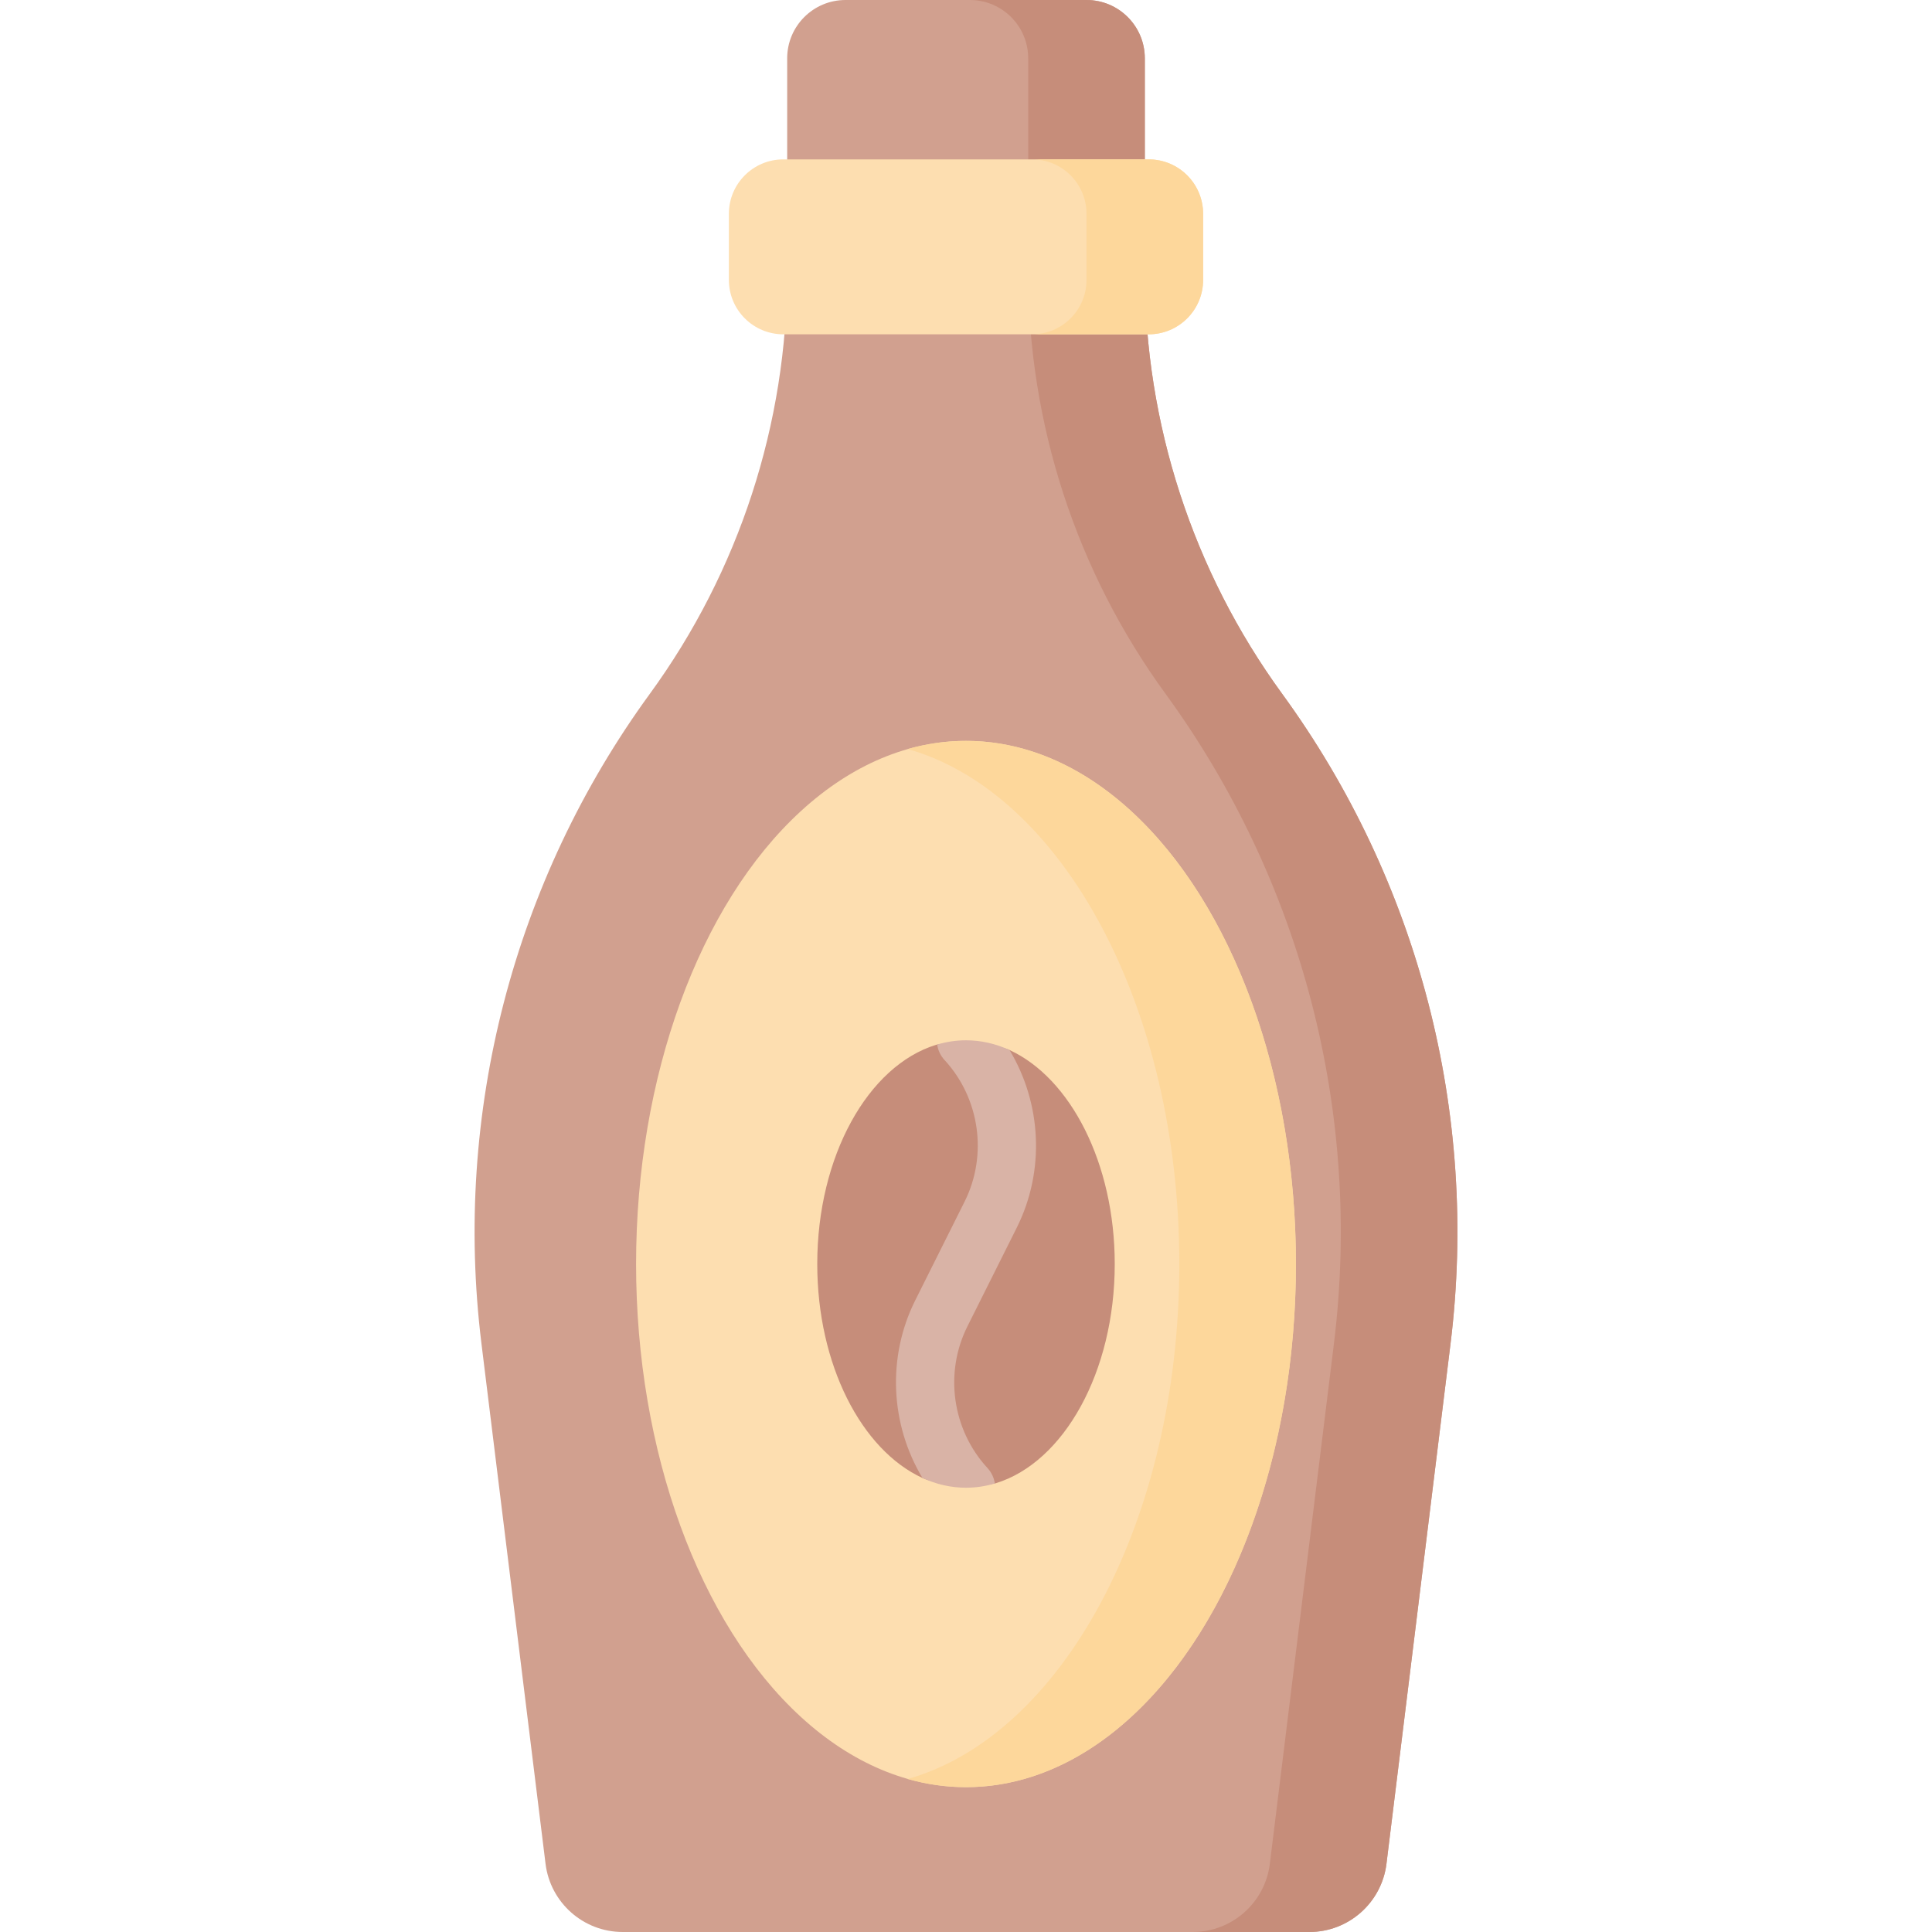 <svg id="Capa_1" enable-background="new 0 0 512 512" height="512" viewBox="0 0 512 512" width="512" xmlns="http://www.w3.org/2000/svg"><g><path d="m224.064 0h63.871c8.534 0 15.453 6.918 15.453 15.453v30.905h-94.777v-30.905c.001-8.535 6.919-15.453 15.453-15.453z" fill="#d1a08f"/><path d="m287.936 0h-30.906c8.534 0 15.453 6.919 15.453 15.453v30.905h30.905v-30.905c0-8.534-6.918-15.453-15.452-15.453z" fill="#c68d7a"/><path d="m303.388 72.113h-94.777c0 40.169-12.746 79.301-36.403 111.764-36.182 49.649-52.133 111.198-44.621 172.172l16.986 137.867c1.272 10.326 10.044 18.084 20.449 18.084h181.956c10.405 0 19.177-7.758 20.449-18.084l16.986-137.867c7.512-60.973-8.439-122.522-44.621-172.172-23.658-32.463-36.404-71.596-36.404-111.764z" fill="#d1a08f"/><path d="m339.792 183.877c-23.657-32.463-36.403-71.596-36.403-111.765h-30.905c0 40.169 12.746 79.301 36.403 111.765 36.182 49.649 52.133 111.198 44.621 172.172l-16.986 137.867c-1.273 10.326-10.044 18.084-20.449 18.084h30.905c10.405 0 19.177-7.758 20.449-18.085l16.986-137.867c7.512-60.973-8.439-122.521-44.621-172.171z" fill="#c68d7a"/><path d="m287.936 72.113h-63.872" style="fill:none;stroke:#000;stroke-width:15;stroke-linecap:round;stroke-linejoin:round;stroke-miterlimit:10"/><path d="m207.581 42.237h96.837c7.965 0 14.423 6.457 14.423 14.423v17.513c0 7.965-6.457 14.423-14.423 14.423h-96.837c-7.965 0-14.423-6.457-14.423-14.423v-17.513c.001-7.965 6.458-14.423 14.423-14.423z" fill="#fddeb0"/><path d="m304.418 42.237h-30.905c7.965 0 14.423 6.457 14.423 14.423v17.513c0 7.965-6.457 14.423-14.423 14.423h30.905c7.965 0 14.423-6.457 14.423-14.423v-17.513c0-7.965-6.457-14.423-14.423-14.423z" fill="#fdd79b"/><ellipse cx="256" cy="334.977" fill="#fddeb0" rx="87.433" ry="138.636"/><path d="m256 196.341c-5.273 0-10.437.74-15.453 2.159 40.918 11.57 71.981 68.272 71.981 136.477s-31.063 124.907-71.981 136.477c5.016 1.418 10.18 2.159 15.453 2.159 48.288 0 87.434-62.07 87.434-138.636 0-76.567-39.146-138.636-87.434-138.636z" fill="#fdd79b"/><g><path d="m295.418 334.977c0 28.65-13.512 52.554-31.474 58.082-2.566.79-6.172-1.03-8.893-1.03-4.015 0-6.941 1.331-10.591-.347-16.139-7.421-27.878-30.002-27.878-56.706 0-28.65 13.512-52.554 31.474-58.082 2.566-.79 5.874 1.165 8.595 1.165 4.015 0 7.239-1.467 10.889.211 16.14 7.422 27.878 30.003 27.878 56.707z" fill="#c68d7a"/><path d="m248.357 276.813c.217 1.487.868 2.927 1.964 4.115 9.334 10.119 11.469 25.191 5.313 37.505l-13.088 26.175c-7.534 15.067-6.579 32.953 1.916 47.068 3.65 1.678 7.523 2.587 11.538 2.587 2.616 0 5.17-.392 7.643-1.124-.217-1.487-.868-2.927-1.964-4.115-9.335-10.12-11.469-25.191-5.312-37.505l13.088-26.176c7.533-15.067 6.579-32.952-1.917-47.067-3.65-1.678-7.523-2.587-11.538-2.587-2.616.001-5.17.393-7.643 1.124z" fill="#d9b3a6"/></g></g></svg>